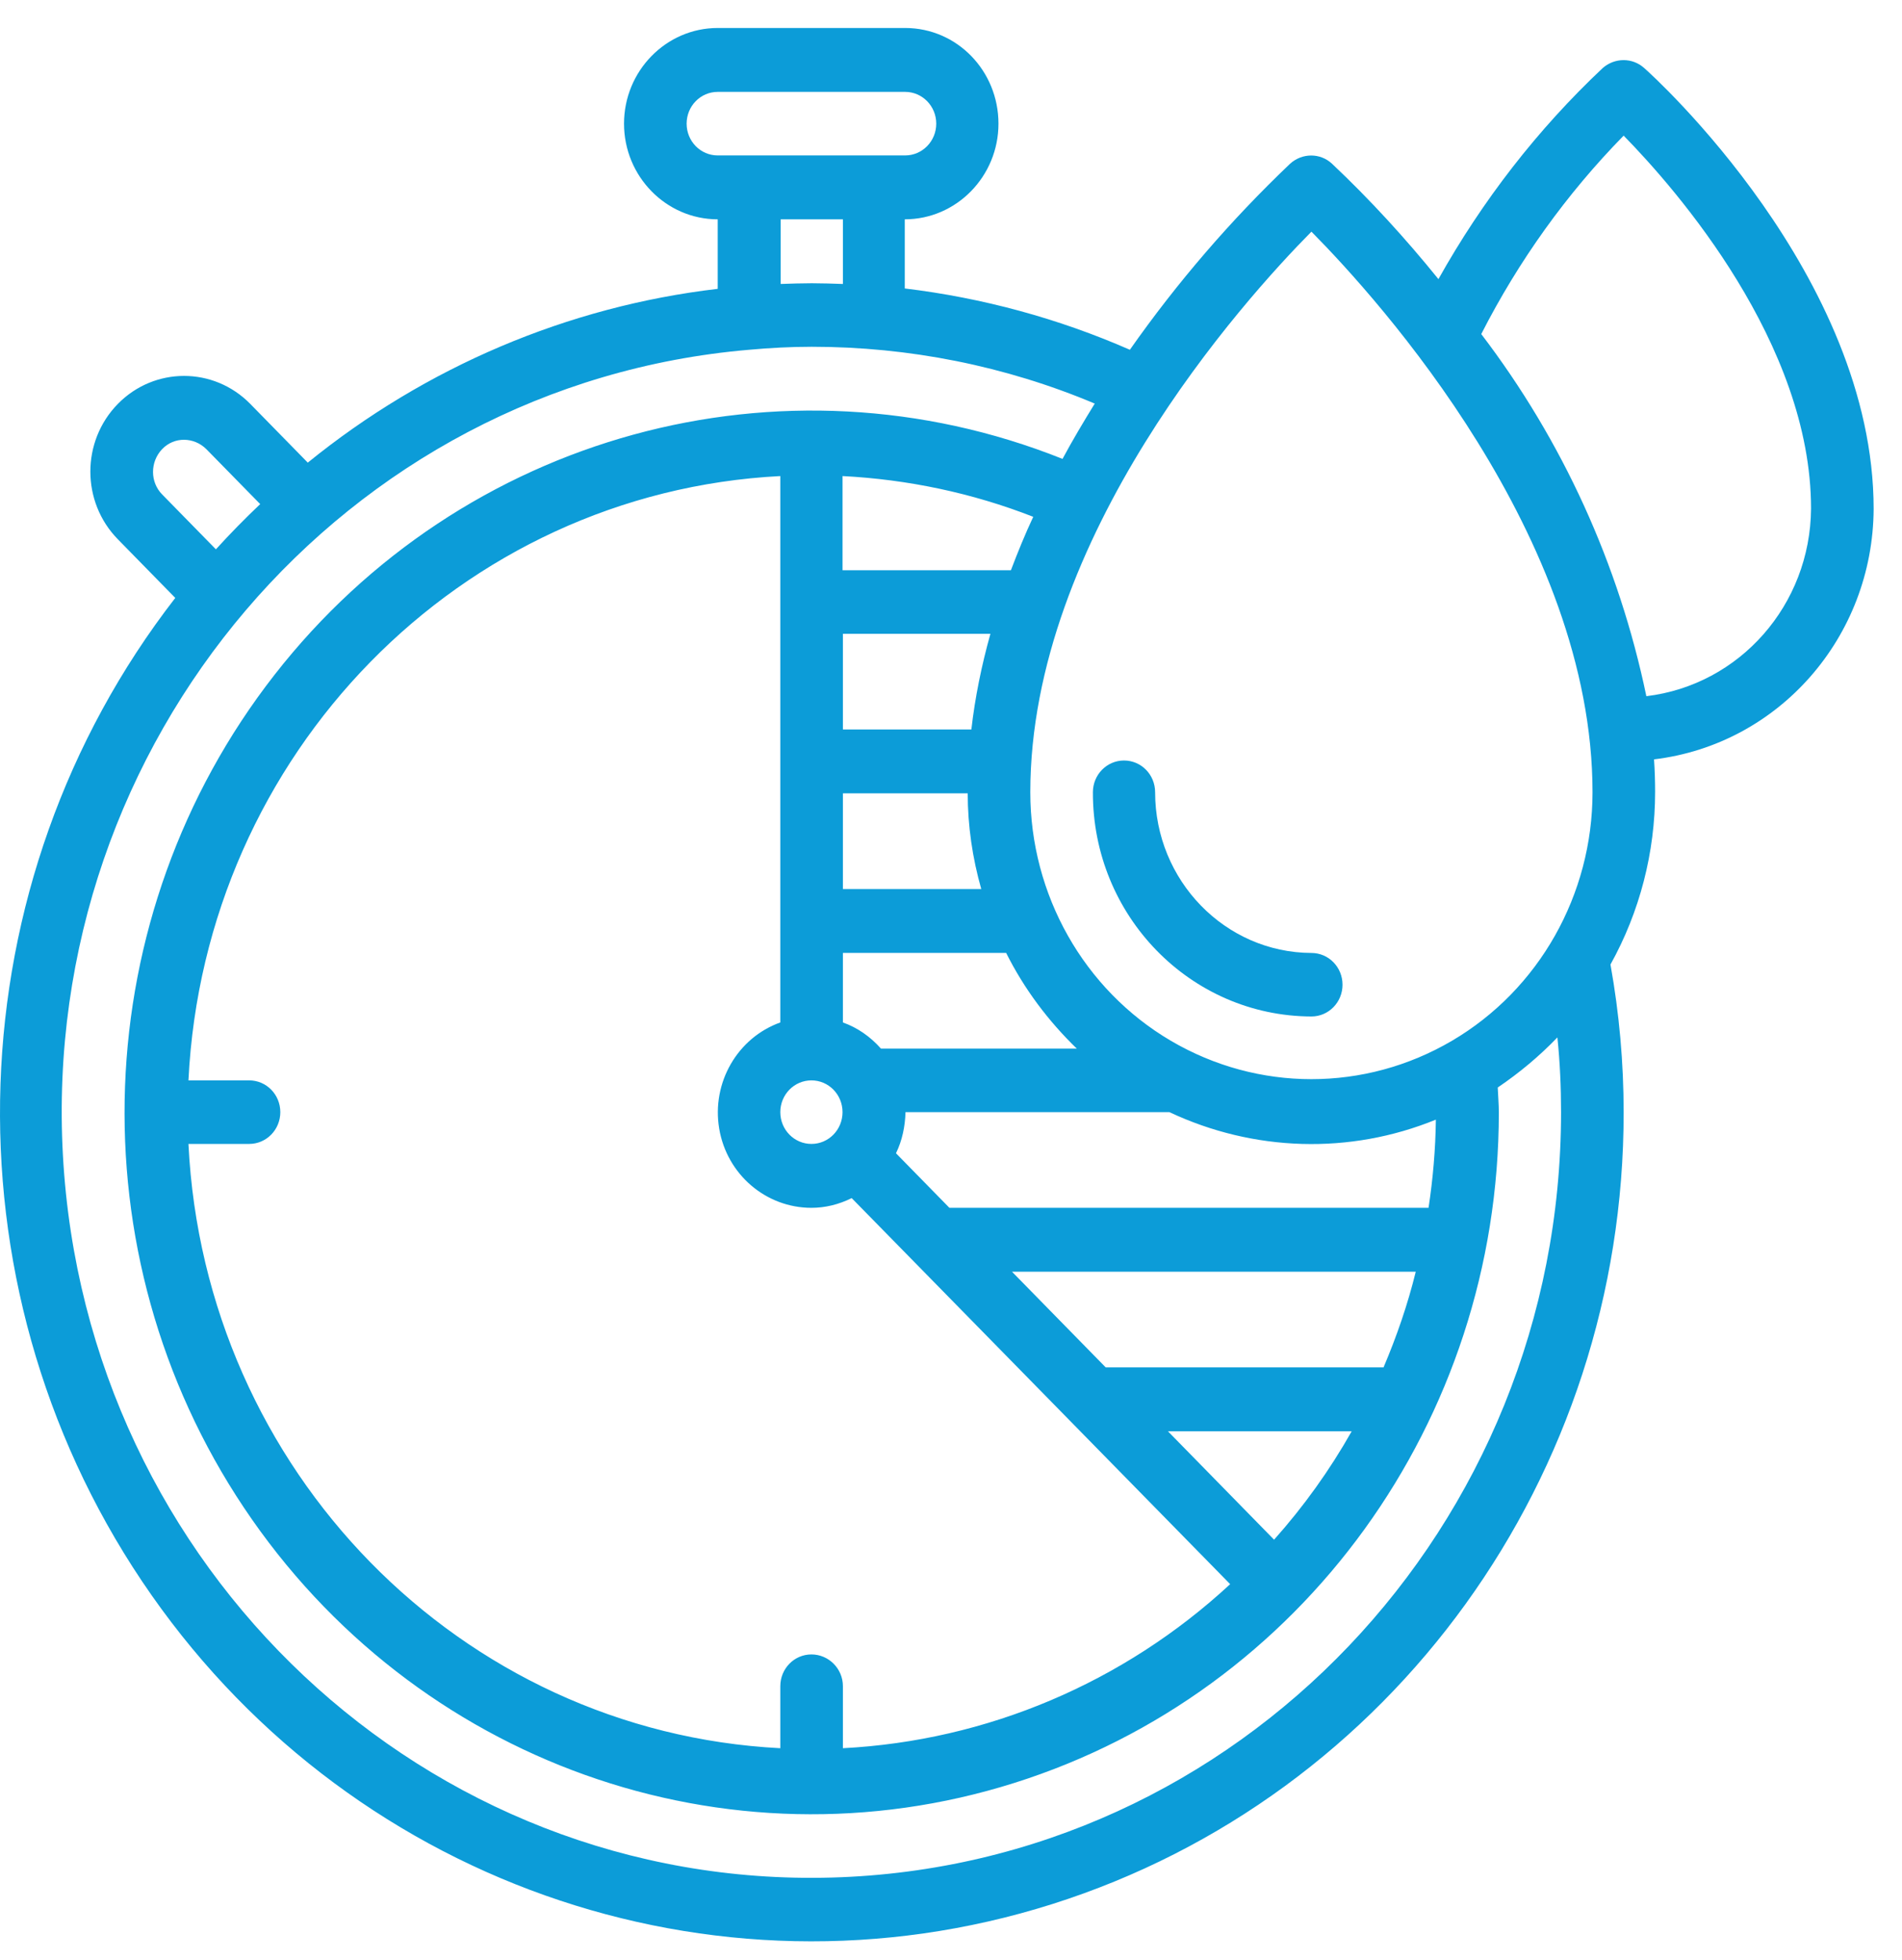 <svg width="66" height="68" viewBox="0 0 66 68" fill="none" xmlns="http://www.w3.org/2000/svg">
<path d="M45.507 35.269C46.104 35.269 46.586 34.776 46.586 34.167C46.586 33.557 46.104 33.065 45.507 33.065C42.509 33.052 40.083 30.549 40.083 27.489C40.083 26.879 39.601 26.387 39.004 26.387C38.407 26.387 37.924 26.879 37.924 27.489C37.911 31.768 41.303 35.256 45.507 35.269Z" fill="#0C9CD8"/>
<path d="M57.052 2.359C56.646 1.995 56.036 1.995 55.617 2.359C53.356 4.485 51.438 6.962 49.914 9.685C48.771 8.271 47.539 6.923 46.218 5.678C45.812 5.302 45.189 5.302 44.77 5.678C42.712 7.636 40.845 9.802 39.207 12.136C36.717 11.046 34.088 10.333 31.396 10.009V7.61C33.187 7.61 34.647 6.119 34.647 4.291C34.647 2.462 33.212 0.971 31.408 0.971H24.905C23.114 0.971 21.654 2.462 21.654 4.291C21.654 6.119 23.114 7.61 24.905 7.61V10.022C19.698 10.632 14.77 12.732 10.68 16.052L8.686 14.016C7.415 12.719 5.358 12.719 4.088 14.016C2.818 15.313 2.818 17.413 4.088 18.71L6.082 20.746C-1.577 30.627 -2.047 44.462 4.926 54.862C11.899 65.261 24.715 69.8 36.514 66.066C48.314 62.331 56.354 51.192 56.341 38.588C56.341 36.877 56.189 35.165 55.884 33.466C56.9 31.638 57.433 29.576 57.433 27.476C57.433 27.1 57.421 26.724 57.395 26.348C61.726 25.829 64.991 22.107 65.016 17.66C65.016 9.581 57.383 2.644 57.052 2.359ZM45.507 8.038C47.882 10.437 55.261 18.632 55.261 27.489C55.261 31.042 53.407 34.335 50.384 36.112C47.361 37.888 43.652 37.888 40.629 36.112C37.606 34.335 35.752 31.042 35.752 27.489C35.752 18.645 43.132 10.437 45.507 8.038ZM28.157 57.404C27.56 57.404 27.077 57.896 27.077 58.506V60.658C15.976 60.088 7.098 51.024 6.539 39.691H8.647C9.244 39.691 9.727 39.198 9.727 38.588C9.727 37.979 9.244 37.486 8.647 37.486H6.539C7.098 26.153 15.976 17.089 27.077 16.518V35.476C25.591 36.008 24.689 37.564 24.956 39.159C25.223 40.754 26.582 41.908 28.157 41.908C28.639 41.908 29.109 41.791 29.554 41.571L42.687 54.966C38.991 58.389 34.241 60.399 29.249 60.658V58.506C29.249 57.896 28.754 57.404 28.157 57.404ZM33.58 27.527C33.58 28.656 33.745 29.771 34.05 30.847H29.249V27.527H33.58ZM28.157 37.486C28.754 37.486 29.236 37.979 29.236 38.588C29.236 39.198 28.754 39.691 28.157 39.691C27.56 39.691 27.077 39.198 27.077 38.588C27.077 37.979 27.56 37.486 28.157 37.486ZM29.249 35.476V33.064H34.914C35.536 34.309 36.374 35.424 37.365 36.384H30.57C30.202 35.969 29.757 35.658 29.249 35.476ZM33.707 25.31H29.249V21.991H34.368C34.063 23.08 33.834 24.195 33.707 25.31ZM35.079 19.786H29.236V16.518C31.497 16.635 33.733 17.102 35.854 17.932C35.574 18.528 35.32 19.151 35.079 19.786ZM44.211 53.423L40.528 49.662H46.904C46.142 51.011 45.24 52.269 44.211 53.423ZM48.009 47.445H38.369L35.117 44.125H49.127C48.847 45.266 48.466 46.369 48.009 47.445ZM49.571 41.908H32.945L31.091 40.015C31.307 39.574 31.408 39.081 31.421 38.588H40.579C43.5 39.963 46.84 40.067 49.825 38.848C49.812 39.885 49.724 40.897 49.571 41.908ZM23.826 4.291C23.826 3.681 24.308 3.188 24.905 3.188H31.408C32.005 3.188 32.488 3.681 32.488 4.291C32.488 4.9 32.005 5.393 31.408 5.393H24.905C24.308 5.393 23.826 4.9 23.826 4.291ZM27.077 7.61H29.249V9.853C28.893 9.841 28.525 9.828 28.169 9.828C27.814 9.828 27.445 9.841 27.09 9.853V7.61H27.077ZM5.625 17.154C5.205 16.726 5.205 16.026 5.625 15.585C6.044 15.144 6.73 15.157 7.161 15.585L9.029 17.491C8.495 17.997 7.987 18.515 7.492 19.06L5.625 17.154ZM54.169 38.588C54.169 52.969 42.967 64.743 28.881 65.145C14.795 65.547 2.97 54.434 2.183 40.08C1.395 25.725 11.963 13.329 25.997 12.136C26.709 12.071 27.433 12.032 28.169 12.032C31.535 12.032 34.876 12.693 37.988 14.003C37.606 14.625 37.225 15.261 36.87 15.922C27.128 12.032 16.04 15.066 9.524 23.417C3.008 31.768 2.564 43.49 8.47 52.32C14.376 61.151 25.21 65.015 35.193 61.864C45.189 58.713 52.01 49.286 52.01 38.601C52.01 38.316 51.984 38.031 51.972 37.733C52.721 37.227 53.42 36.643 54.042 35.995C54.131 36.851 54.169 37.72 54.169 38.588ZM57.129 24.156C56.176 19.579 54.22 15.287 51.4 11.591C52.696 9.05 54.36 6.728 56.341 4.706C58.17 6.573 62.844 11.915 62.844 17.647C62.819 20.992 60.367 23.767 57.129 24.156Z" fill="#0C9CD8"/>
</svg>
